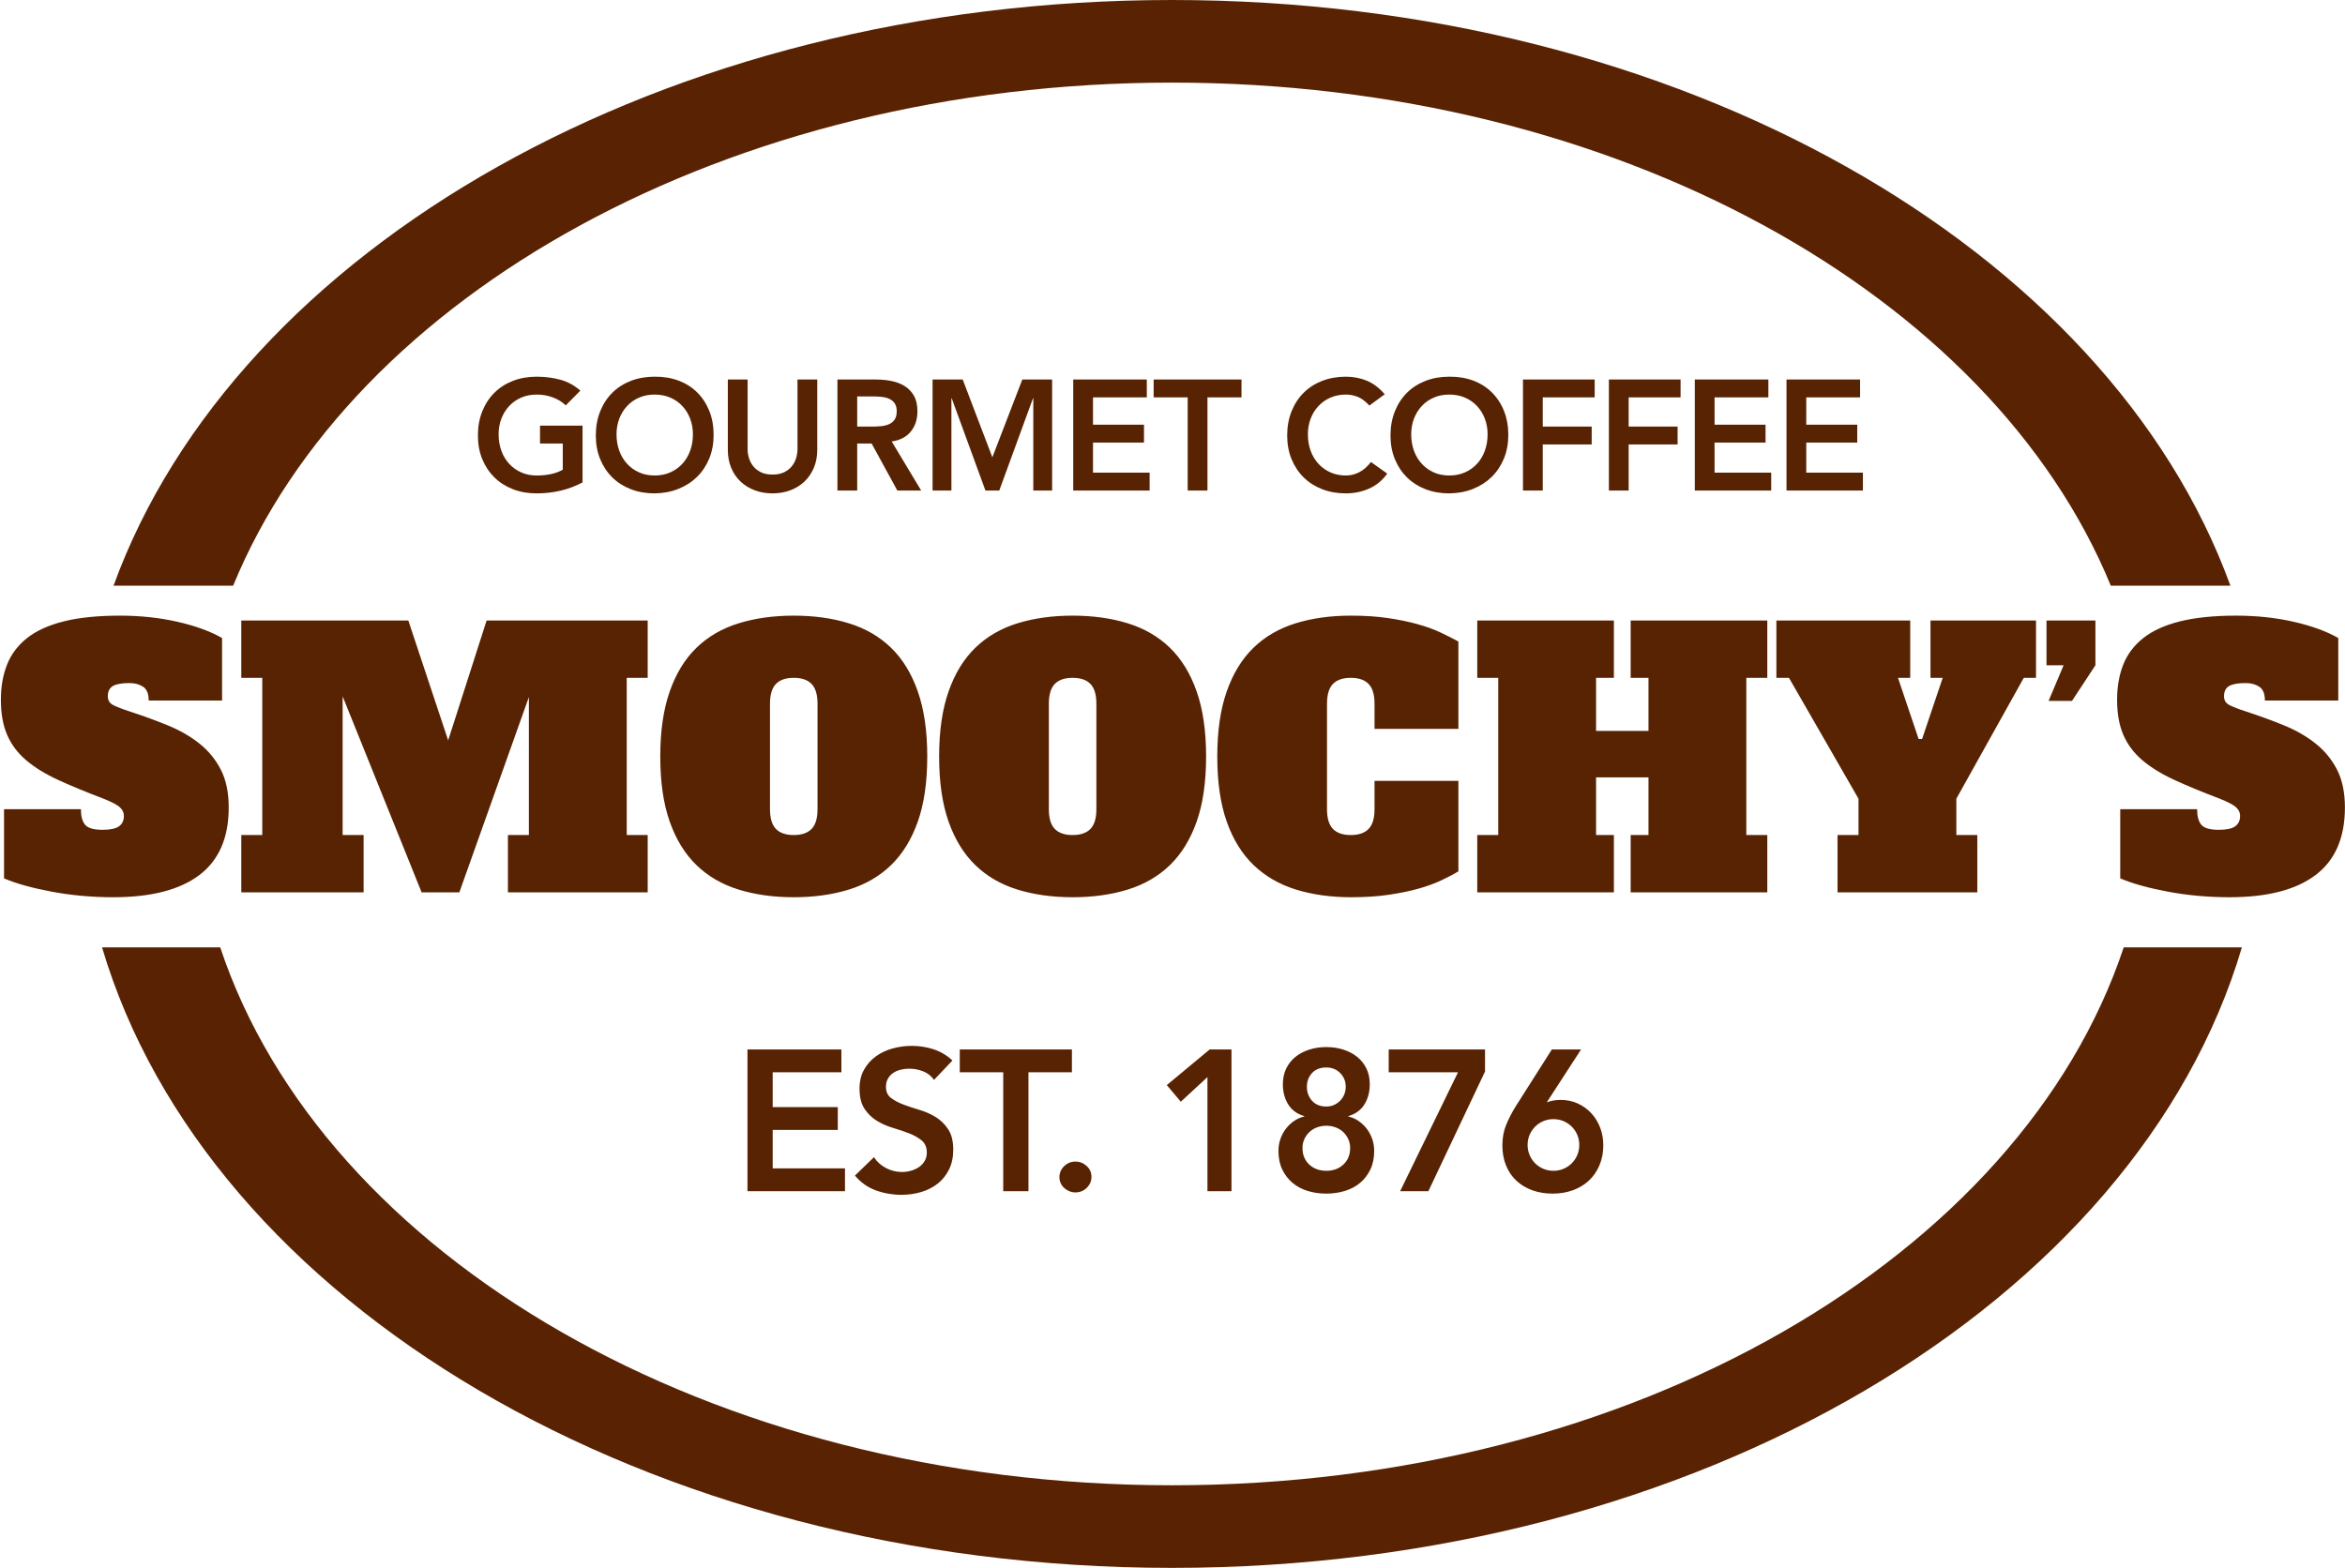 <?xml version="1.0" encoding="UTF-8"?>
<svg width="1280px" height="856px" viewBox="0 0 1280 856" version="1.1" xmlns="http://www.w3.org/2000/svg" xmlns:xlink="http://www.w3.org/1999/xlink">
    <!-- Generator: Sketch 41 (35326) - http://www.bohemiancoding.com/sketch -->
    <title>Group</title>
    <desc>Created with Sketch.</desc>
    <defs></defs>
    <g id="Page-1" stroke="none" stroke-width="1" fill="none" fill-rule="evenodd">
        <g id="Group">
            <path d="M1223.725,517.208 C1166.482,710.768 926.754,856 639.711,856 C352.669,856 112.941,710.768 55.698,517.208 L120.199,517.208 C176.268,685.649 387.588,810.895 639.711,810.895 C891.835,810.895 1103.155,685.649 1159.223,517.208 L1223.725,517.208 Z M1217.451,319.747 C1150.571,135.784 917.26,0 639.711,0 C362.163,0 128.851,135.784 61.972,319.747 L127.271,319.747 C192.416,160.997 397.186,45.105 639.711,45.105 C882.237,45.105 1087.007,160.997 1152.151,319.747 L1217.451,319.747 Z" id="Combined-Shape" fill="#592303"></path>
            <path d="M55.987,453.039 C60.184,453.039 63.172,452.403 64.952,451.132 C66.732,449.86 67.623,447.953 67.623,445.41 C67.623,443.629 66.891,442.072 65.429,440.736 C63.967,439.401 61.01,437.844 56.56,436.063 C47.15,432.503 38.916,429.101 31.859,425.859 C24.802,422.616 18.952,419.024 14.311,415.082 C9.67,411.14 6.205,406.531 3.916,401.254 C1.627,395.976 0.482,389.587 0.482,382.084 C0.482,374.963 1.595,368.574 3.82,362.915 C6.046,357.256 9.67,352.424 14.693,348.419 C19.715,344.413 26.391,341.362 34.72,339.264 C43.049,337.165 53.317,336.116 65.524,336.116 C76.587,336.116 87.014,337.229 96.806,339.454 C106.597,341.68 114.735,344.636 121.22,348.324 L121.22,382.466 L81.165,382.466 C81.165,378.778 80.148,376.267 78.113,374.932 C76.079,373.596 73.599,372.929 70.674,372.929 C66.478,372.929 63.458,373.469 61.614,374.55 C59.77,375.631 58.849,377.507 58.849,380.177 C58.849,382.339 59.834,383.928 61.805,384.945 C63.776,385.963 66.732,387.107 70.674,388.379 C78.05,390.795 85.011,393.338 91.56,396.008 C98.109,398.679 103.863,401.985 108.822,405.927 C113.781,409.869 117.691,414.637 120.552,420.232 C123.414,425.827 124.844,432.694 124.844,440.832 C124.844,457.363 119.503,469.665 108.822,477.74 C98.141,485.814 82.5,489.852 61.9,489.852 C50.202,489.852 38.948,488.834 28.14,486.8 C17.331,484.765 8.684,482.349 2.199,479.552 L2.199,441.786 L44.162,441.786 C44.162,445.6 44.925,448.43 46.451,450.273 C47.976,452.117 51.155,453.039 55.987,453.039 Z M131.711,338.787 L222.884,338.787 L244.628,404.21 L265.609,338.787 L353.54,338.787 L353.54,370.068 L342.095,370.068 L342.095,455.9 L353.54,455.9 L353.54,487.181 L277.244,487.181 L277.244,455.9 L288.689,455.9 L288.689,380.558 L250.732,487.181 L230.132,487.181 L187.025,380.177 L187.025,455.9 L198.469,455.9 L198.469,487.181 L131.711,487.181 L131.711,455.9 L143.155,455.9 L143.155,370.068 L131.711,370.068 L131.711,338.787 Z M433.269,455.9 C437.592,455.9 440.834,454.788 442.996,452.562 C445.158,450.337 446.239,446.745 446.239,441.786 L446.239,384.182 C446.239,379.223 445.158,375.631 442.996,373.406 C440.834,371.18 437.592,370.068 433.269,370.068 C428.945,370.068 425.703,371.18 423.541,373.406 C421.379,375.631 420.298,379.223 420.298,384.182 L420.298,441.786 C420.298,446.745 421.379,450.337 423.541,452.562 C425.703,454.788 428.945,455.9 433.269,455.9 Z M506.131,412.984 C506.131,426.972 504.414,438.829 500.981,448.557 C497.547,458.284 492.684,466.2 486.389,472.304 C480.095,478.407 472.434,482.858 463.405,485.655 C454.377,488.453 444.331,489.852 433.269,489.852 C422.206,489.852 412.16,488.453 403.132,485.655 C394.103,482.858 386.442,478.407 380.148,472.304 C373.853,466.2 368.99,458.284 365.556,448.557 C362.123,438.829 360.406,426.972 360.406,412.984 C360.406,399.124 362.123,387.298 365.556,377.507 C368.99,367.715 373.853,359.768 380.148,353.664 C386.442,347.561 394.103,343.11 403.132,340.313 C412.16,337.515 422.206,336.116 433.269,336.116 C444.331,336.116 454.377,337.515 463.405,340.313 C472.434,343.11 480.095,347.561 486.389,353.664 C492.684,359.768 497.547,367.715 500.981,377.507 C504.414,387.298 506.131,399.124 506.131,412.984 Z M585.478,455.9 C589.801,455.9 593.044,454.788 595.206,452.562 C597.367,450.337 598.448,446.745 598.448,441.786 L598.448,384.182 C598.448,379.223 597.367,375.631 595.206,373.406 C593.044,371.18 589.801,370.068 585.478,370.068 C581.155,370.068 577.912,371.18 575.75,373.406 C573.589,375.631 572.508,379.223 572.508,384.182 L572.508,441.786 C572.508,446.745 573.589,450.337 575.75,452.562 C577.912,454.788 581.155,455.9 585.478,455.9 Z M658.34,412.984 C658.34,426.972 656.624,438.829 653.19,448.557 C649.757,458.284 644.893,466.2 638.599,472.304 C632.304,478.407 624.643,482.858 615.615,485.655 C606.586,488.453 596.541,489.852 585.478,489.852 C574.415,489.852 564.37,488.453 555.341,485.655 C546.313,482.858 538.652,478.407 532.357,472.304 C526.063,466.2 521.199,458.284 517.766,448.557 C514.332,438.829 512.616,426.972 512.616,412.984 C512.616,399.124 514.332,387.298 517.766,377.507 C521.199,367.715 526.063,359.768 532.357,353.664 C538.652,347.561 546.313,343.11 555.341,340.313 C564.37,337.515 574.415,336.116 585.478,336.116 C596.541,336.116 606.586,337.515 615.615,340.313 C624.643,343.11 632.304,347.561 638.599,353.664 C644.893,359.768 649.757,367.715 653.19,377.507 C656.624,387.298 658.34,399.124 658.34,412.984 Z M750.276,426.336 L796.053,426.336 L796.053,475.737 C793.51,477.263 790.427,478.884 786.803,480.601 C783.179,482.318 778.982,483.843 774.214,485.179 C769.445,486.514 764.041,487.626 758.001,488.517 C751.961,489.407 745.19,489.852 737.687,489.852 C726.497,489.852 716.388,488.453 707.36,485.655 C698.332,482.858 690.639,478.407 684.281,472.304 C677.923,466.2 673.027,458.284 669.594,448.557 C666.16,438.829 664.444,426.972 664.444,412.984 C664.444,399.124 666.16,387.298 669.594,377.507 C673.027,367.715 677.891,359.768 684.185,353.664 C690.48,347.561 698.141,343.11 707.169,340.313 C716.198,337.515 726.243,336.116 737.306,336.116 C744.936,336.116 751.739,336.561 757.715,337.451 C763.692,338.342 769.064,339.454 773.832,340.789 C778.601,342.125 782.797,343.65 786.421,345.367 C790.045,347.084 793.256,348.705 796.053,350.231 L796.053,397.916 L750.276,397.916 L750.276,384.182 C750.276,379.223 749.195,375.631 747.034,373.406 C744.872,371.18 741.629,370.068 737.306,370.068 C732.983,370.068 729.74,371.18 727.578,373.406 C725.417,375.631 724.336,379.223 724.336,384.182 L724.336,441.786 C724.336,446.745 725.417,450.337 727.578,452.562 C729.74,454.788 732.983,455.9 737.306,455.9 C741.629,455.9 744.872,454.788 747.034,452.562 C749.195,450.337 750.276,446.745 750.276,441.786 L750.276,426.336 Z M890.088,338.787 L964.666,338.787 L964.666,370.068 L953.222,370.068 L953.222,455.9 L964.666,455.9 L964.666,487.181 L890.088,487.181 L890.088,455.9 L899.815,455.9 L899.815,424.428 L871.205,424.428 L871.205,455.9 L880.932,455.9 L880.932,487.181 L806.353,487.181 L806.353,455.9 L817.798,455.9 L817.798,370.068 L806.353,370.068 L806.353,338.787 L880.932,338.787 L880.932,370.068 L871.205,370.068 L871.205,399.06 L899.815,399.06 L899.815,370.068 L890.088,370.068 L890.088,338.787 Z M1042.679,370.068 L1036.003,370.068 L1047.256,403.447 L1049.164,403.447 L1060.417,370.068 L1053.741,370.068 L1053.741,338.787 L1111.345,338.787 L1111.345,370.068 L1104.669,370.068 L1067.856,436.063 L1067.856,455.9 L1079.3,455.9 L1079.3,487.181 L1003.005,487.181 L1003.005,455.9 L1014.449,455.9 L1014.449,436.063 L976.492,370.068 L969.626,370.068 L969.626,338.787 L1042.679,338.787 L1042.679,370.068 Z M1117.067,338.787 L1143.77,338.787 L1143.77,363.201 L1130.991,382.657 L1118.211,382.657 L1126.413,363.201 L1117.067,363.201 L1117.067,338.787 Z M1211.101,453.039 C1215.297,453.039 1218.285,452.403 1220.066,451.132 C1221.846,449.86 1222.736,447.953 1222.736,445.41 C1222.736,443.629 1222.005,442.072 1220.542,440.736 C1219.08,439.401 1216.124,437.844 1211.673,436.063 C1202.263,432.503 1194.03,429.101 1186.972,425.859 C1179.915,422.616 1174.066,419.024 1169.424,415.082 C1164.783,411.14 1161.318,406.531 1159.029,401.254 C1156.74,395.976 1155.596,389.587 1155.596,382.084 C1155.596,374.963 1156.709,368.574 1158.934,362.915 C1161.159,357.256 1164.783,352.424 1169.806,348.419 C1174.829,344.413 1181.505,341.362 1189.833,339.264 C1198.162,337.165 1208.43,336.116 1220.638,336.116 C1231.701,336.116 1242.128,337.229 1251.919,339.454 C1261.71,341.68 1269.848,344.636 1276.333,348.324 L1276.333,382.466 L1236.278,382.466 C1236.278,378.778 1235.261,376.267 1233.227,374.932 C1231.192,373.596 1228.712,372.929 1225.788,372.929 C1221.591,372.929 1218.571,373.469 1216.728,374.55 C1214.884,375.631 1213.962,377.507 1213.962,380.177 C1213.962,382.339 1214.947,383.928 1216.918,384.945 C1218.889,385.963 1221.846,387.107 1225.788,388.379 C1233.163,390.795 1240.125,393.338 1246.674,396.008 C1253.222,398.679 1258.976,401.985 1263.935,405.927 C1268.895,409.869 1272.805,414.637 1275.666,420.232 C1278.527,425.827 1279.957,432.694 1279.957,440.832 C1279.957,457.363 1274.617,469.665 1263.935,477.74 C1253.254,485.814 1237.614,489.852 1217.014,489.852 C1205.315,489.852 1194.062,488.834 1183.253,486.8 C1172.444,484.765 1163.798,482.349 1157.313,479.552 L1157.313,441.786 L1199.275,441.786 C1199.275,445.6 1200.038,448.43 1201.564,450.273 C1203.09,452.117 1206.269,453.039 1211.101,453.039 Z" id="SMOOCHY’S" fill="#582302"></path>
            <path d="M317.975,263.371 C310.497,267.367 302.135,269.365 292.887,269.365 C288.206,269.365 283.911,268.609 280,267.096 C276.09,265.583 272.722,263.443 269.897,260.674 C267.071,257.905 264.859,254.58 263.261,250.699 C261.662,246.817 260.863,242.507 260.863,237.769 C260.863,232.917 261.662,228.507 263.261,224.54 C264.859,220.573 267.071,217.19 269.897,214.393 C272.722,211.596 276.09,209.441 280,207.929 C283.911,206.416 288.206,205.659 292.887,205.659 C297.511,205.659 301.849,206.216 305.902,207.329 C309.955,208.442 313.58,210.426 316.777,213.28 L308.813,221.329 C306.873,219.445 304.518,217.99 301.749,216.962 C298.981,215.935 296.055,215.421 292.973,215.421 C289.833,215.421 286.993,215.977 284.453,217.09 C281.913,218.204 279.729,219.745 277.903,221.714 C276.076,223.684 274.663,225.981 273.664,228.607 C272.665,231.233 272.166,234.059 272.166,237.084 C272.166,240.338 272.665,243.335 273.664,246.075 C274.663,248.815 276.076,251.184 277.903,253.182 C279.729,255.18 281.913,256.75 284.453,257.891 C286.993,259.033 289.833,259.604 292.973,259.604 C295.713,259.604 298.296,259.347 300.722,258.833 C303.148,258.319 305.303,257.52 307.187,256.436 L307.187,242.136 L294.771,242.136 L294.771,232.375 L317.975,232.375 L317.975,263.371 Z M325.22,237.769 C325.22,232.917 326.02,228.507 327.618,224.54 C329.216,220.573 331.428,217.19 334.254,214.393 C337.08,211.596 340.447,209.441 344.358,207.929 C348.268,206.416 352.564,205.659 357.244,205.659 C361.982,205.602 366.321,206.302 370.26,207.757 C374.198,209.213 377.595,211.339 380.449,214.136 C383.303,216.934 385.529,220.301 387.128,224.24 C388.726,228.179 389.525,232.574 389.525,237.427 C389.525,242.165 388.726,246.474 387.128,250.356 C385.529,254.238 383.303,257.577 380.449,260.374 C377.595,263.171 374.198,265.355 370.26,266.925 C366.321,268.495 361.982,269.308 357.244,269.365 C352.564,269.365 348.268,268.609 344.358,267.096 C340.447,265.583 337.08,263.443 334.254,260.674 C331.428,257.905 329.216,254.58 327.618,250.699 C326.02,246.817 325.22,242.507 325.22,237.769 Z M336.523,237.084 C336.523,240.338 337.022,243.335 338.021,246.075 C339.02,248.815 340.433,251.184 342.26,253.182 C344.087,255.18 346.27,256.75 348.81,257.891 C351.351,259.033 354.19,259.604 357.33,259.604 C360.47,259.604 363.324,259.033 365.893,257.891 C368.461,256.75 370.659,255.18 372.486,253.182 C374.313,251.184 375.725,248.815 376.724,246.075 C377.723,243.335 378.223,240.338 378.223,237.084 C378.223,234.059 377.723,231.233 376.724,228.607 C375.725,225.981 374.313,223.684 372.486,221.714 C370.659,219.745 368.461,218.204 365.893,217.09 C363.324,215.977 360.47,215.421 357.33,215.421 C354.19,215.421 351.351,215.977 348.81,217.09 C346.27,218.204 344.087,219.745 342.26,221.714 C340.433,223.684 339.02,225.981 338.021,228.607 C337.022,231.233 336.523,234.059 336.523,237.084 Z M446.091,245.561 C446.091,249.214 445.463,252.511 444.207,255.451 C442.951,258.391 441.239,260.888 439.069,262.943 C436.9,264.998 434.332,266.582 431.363,267.695 C428.395,268.809 425.17,269.365 421.687,269.365 C418.205,269.365 414.98,268.809 412.012,267.695 C409.043,266.582 406.46,264.998 404.263,262.943 C402.065,260.888 400.352,258.391 399.125,255.451 C397.898,252.511 397.284,249.214 397.284,245.561 L397.284,207.201 L408.073,207.201 L408.073,245.219 C408.073,246.703 408.301,248.258 408.758,249.885 C409.215,251.512 409.971,253.011 411.027,254.381 C412.083,255.751 413.482,256.878 415.223,257.763 C416.964,258.648 419.119,259.09 421.687,259.09 C424.256,259.09 426.411,258.648 428.152,257.763 C429.893,256.878 431.292,255.751 432.348,254.381 C433.404,253.011 434.16,251.512 434.617,249.885 C435.074,248.258 435.302,246.703 435.302,245.219 L435.302,207.201 L446.091,207.201 L446.091,245.561 Z M457.103,207.201 L478.167,207.201 C481.078,207.201 483.89,207.472 486.601,208.014 C489.313,208.556 491.725,209.484 493.837,210.797 C495.949,212.11 497.633,213.88 498.889,216.106 C500.144,218.332 500.772,221.158 500.772,224.583 C500.772,228.978 499.559,232.66 497.133,235.628 C494.707,238.597 491.239,240.395 486.73,241.023 L502.827,267.824 L489.812,267.824 L475.77,242.136 L467.892,242.136 L467.892,267.824 L457.103,267.824 L457.103,207.201 Z M476.283,232.888 C477.825,232.888 479.366,232.817 480.907,232.674 C482.448,232.532 483.861,232.189 485.146,231.647 C486.43,231.105 487.472,230.277 488.271,229.164 C489.07,228.051 489.47,226.495 489.47,224.497 C489.47,222.728 489.099,221.3 488.357,220.216 C487.615,219.131 486.644,218.318 485.445,217.775 C484.247,217.233 482.919,216.876 481.464,216.705 C480.008,216.534 478.595,216.448 477.225,216.448 L467.892,216.448 L467.892,232.888 L476.283,232.888 Z M509.045,207.201 L525.485,207.201 L541.668,249.671 L558.023,207.201 L574.292,207.201 L574.292,267.824 L564.017,267.824 L564.017,217.476 L563.845,217.476 L545.436,267.824 L537.901,267.824 L519.491,217.476 L519.32,217.476 L519.32,267.824 L509.045,267.824 L509.045,207.201 Z M585.818,207.201 L625.976,207.201 L625.976,216.962 L596.607,216.962 L596.607,231.861 L624.435,231.861 L624.435,241.622 L596.607,241.622 L596.607,258.062 L627.518,258.062 L627.518,267.824 L585.818,267.824 L585.818,207.201 Z M648.291,216.962 L629.711,216.962 L629.711,207.201 L677.661,207.201 L677.661,216.962 L659.08,216.962 L659.08,267.824 L648.291,267.824 L648.291,216.962 Z M747.465,221.415 C745.239,219.017 743.084,217.419 741.001,216.62 C738.917,215.82 736.819,215.421 734.707,215.421 C731.567,215.421 728.727,215.977 726.187,217.09 C723.647,218.204 721.464,219.745 719.637,221.714 C717.81,223.684 716.397,225.981 715.398,228.607 C714.399,231.233 713.9,234.059 713.9,237.084 C713.9,240.338 714.399,243.335 715.398,246.075 C716.397,248.815 717.81,251.184 719.637,253.182 C721.464,255.18 723.647,256.75 726.187,257.891 C728.727,259.033 731.567,259.604 734.707,259.604 C737.162,259.604 739.545,259.019 741.857,257.848 C744.169,256.678 746.324,254.809 748.322,252.24 L757.227,258.576 C754.487,262.344 751.147,265.084 747.208,266.796 C743.27,268.509 739.074,269.365 734.621,269.365 C729.94,269.365 725.645,268.609 721.735,267.096 C717.824,265.583 714.457,263.443 711.631,260.674 C708.805,257.905 706.593,254.58 704.995,250.699 C703.396,246.817 702.597,242.507 702.597,237.769 C702.597,232.917 703.396,228.507 704.995,224.54 C706.593,220.573 708.805,217.19 711.631,214.393 C714.457,211.596 717.824,209.441 721.735,207.929 C725.645,206.416 729.94,205.659 734.621,205.659 C738.731,205.659 742.542,206.387 746.052,207.843 C749.563,209.299 752.831,211.767 755.857,215.25 L747.465,221.415 Z M758.991,237.769 C758.991,232.917 759.791,228.507 761.389,224.54 C762.987,220.573 765.199,217.19 768.025,214.393 C770.851,211.596 774.219,209.441 778.129,207.929 C782.039,206.416 786.335,205.659 791.016,205.659 C795.754,205.602 800.092,206.302 804.031,207.757 C807.969,209.213 811.366,211.339 814.22,214.136 C817.074,216.934 819.301,220.301 820.899,224.24 C822.497,228.179 823.296,232.574 823.296,237.427 C823.296,242.165 822.497,246.474 820.899,250.356 C819.301,254.238 817.074,257.577 814.22,260.374 C811.366,263.171 807.969,265.355 804.031,266.925 C800.092,268.495 795.754,269.308 791.016,269.365 C786.335,269.365 782.039,268.609 778.129,267.096 C774.219,265.583 770.851,263.443 768.025,260.674 C765.199,257.905 762.987,254.58 761.389,250.699 C759.791,246.817 758.991,242.507 758.991,237.769 Z M770.294,237.084 C770.294,240.338 770.794,243.335 771.793,246.075 C772.792,248.815 774.204,251.184 776.031,253.182 C777.858,255.18 780.041,256.75 782.581,257.891 C785.122,259.033 787.962,259.604 791.101,259.604 C794.241,259.604 797.095,259.033 799.664,257.891 C802.233,256.75 804.43,255.18 806.257,253.182 C808.084,251.184 809.496,248.815 810.495,246.075 C811.494,243.335 811.994,240.338 811.994,237.084 C811.994,234.059 811.494,231.233 810.495,228.607 C809.496,225.981 808.084,223.684 806.257,221.714 C804.43,219.745 802.233,218.204 799.664,217.09 C797.095,215.977 794.241,215.421 791.101,215.421 C787.962,215.421 785.122,215.977 782.581,217.09 C780.041,218.204 777.858,219.745 776.031,221.714 C774.204,223.684 772.792,225.981 771.793,228.607 C770.794,231.233 770.294,234.059 770.294,237.084 Z M831.312,207.201 L870.443,207.201 L870.443,216.962 L842.101,216.962 L842.101,232.888 L868.816,232.888 L868.816,242.65 L842.101,242.65 L842.101,267.824 L831.312,267.824 L831.312,207.201 Z M878.202,207.201 L917.333,207.201 L917.333,216.962 L888.991,216.962 L888.991,232.888 L915.706,232.888 L915.706,242.65 L888.991,242.65 L888.991,267.824 L878.202,267.824 L878.202,207.201 Z M925.091,207.201 L965.25,207.201 L965.25,216.962 L935.88,216.962 L935.88,231.861 L963.709,231.861 L963.709,241.622 L935.88,241.622 L935.88,258.062 L966.791,258.062 L966.791,267.824 L925.091,267.824 L925.091,207.201 Z M975.149,207.201 L1015.308,207.201 L1015.308,216.962 L985.938,216.962 L985.938,231.861 L1013.766,231.861 L1013.766,241.622 L985.938,241.622 L985.938,258.062 L1016.849,258.062 L1016.849,267.824 L975.149,267.824 L975.149,207.201 Z" id="GOURMET-COFFEE" fill="#582302"></path>
            <path d="M408,572.967 L459.263,572.967 L459.263,585.428 L421.772,585.428 L421.772,604.447 L457.296,604.447 L457.296,616.907 L421.772,616.907 L421.772,637.894 L461.231,637.894 L461.231,650.354 L408,650.354 L408,572.967 Z M509.828,589.582 C508.371,587.468 506.422,585.92 503.98,584.936 C501.539,583.952 498.971,583.461 496.275,583.461 C494.671,583.461 493.123,583.643 491.629,584.007 C490.135,584.371 488.787,584.954 487.585,585.756 C486.383,586.558 485.417,587.596 484.688,588.871 C483.96,590.146 483.595,591.658 483.595,593.407 C483.595,596.03 484.506,598.034 486.328,599.419 C488.15,600.803 490.409,602.006 493.105,603.026 C495.801,604.046 498.752,605.03 501.958,605.977 C505.165,606.924 508.116,608.236 510.812,609.912 C513.508,611.588 515.767,613.81 517.589,616.579 C519.41,619.348 520.321,623.028 520.321,627.619 C520.321,631.773 519.556,635.398 518.026,638.495 C516.496,641.592 514.437,644.16 511.85,646.201 C509.263,648.241 506.258,649.771 502.833,650.791 C499.408,651.812 495.801,652.322 492.012,652.322 C487.202,652.322 482.575,651.52 478.13,649.917 C473.685,648.314 469.86,645.618 466.653,641.829 L477.037,631.773 C478.713,634.323 480.917,636.309 483.65,637.73 C486.383,639.151 489.279,639.861 492.34,639.861 C493.943,639.861 495.546,639.642 497.149,639.205 C498.752,638.768 500.209,638.112 501.521,637.238 C502.833,636.363 503.889,635.252 504.691,633.904 C505.492,632.556 505.893,631.008 505.893,629.259 C505.893,626.417 504.982,624.231 503.161,622.7 C501.339,621.17 499.08,619.877 496.384,618.82 C493.688,617.764 490.737,616.762 487.53,615.814 C484.324,614.867 481.373,613.574 478.677,611.934 C475.981,610.295 473.722,608.108 471.9,605.376 C470.078,602.643 469.167,598.982 469.167,594.391 C469.167,590.383 469.987,586.922 471.627,584.007 C473.266,581.092 475.416,578.669 478.076,576.738 C480.735,574.807 483.778,573.368 487.202,572.421 C490.627,571.474 494.125,571 497.695,571 C501.776,571 505.729,571.619 509.555,572.858 C513.381,574.097 516.824,576.137 519.884,578.979 L509.828,589.582 Z M547.605,585.428 L523.886,585.428 L523.886,572.967 L585.096,572.967 L585.096,585.428 L561.377,585.428 L561.377,650.354 L547.605,650.354 L547.605,585.428 Z M578.276,642.703 C578.276,640.371 579.132,638.367 580.845,636.691 C582.557,635.015 584.616,634.177 587.021,634.177 C589.352,634.177 591.393,634.979 593.142,636.582 C594.89,638.185 595.765,640.153 595.765,642.484 C595.765,644.816 594.909,646.82 593.196,648.496 C591.484,650.172 589.425,651.01 587.021,651.01 C585.855,651.01 584.743,650.791 583.687,650.354 C582.63,649.917 581.701,649.334 580.9,648.605 C580.098,647.877 579.46,647.002 578.987,645.982 C578.513,644.962 578.276,643.869 578.276,642.703 Z M659.076,588.051 L644.538,601.496 L636.887,592.423 L660.278,572.967 L672.192,572.967 L672.192,650.354 L659.076,650.354 L659.076,588.051 Z M723.959,571.656 C727.238,571.656 730.317,572.111 733.195,573.022 C736.074,573.933 738.588,575.245 740.737,576.957 C742.887,578.669 744.581,580.783 745.82,583.297 C747.059,585.811 747.678,588.707 747.678,591.986 C747.678,596.14 746.713,599.783 744.782,602.917 C742.851,606.05 739.918,608.2 735.983,609.365 L735.983,609.584 C737.804,609.948 739.571,610.695 741.284,611.825 C742.996,612.954 744.508,614.339 745.82,615.978 C747.132,617.618 748.17,619.494 748.935,621.607 C749.7,623.721 750.083,625.98 750.083,628.384 C750.083,632.246 749.391,635.616 748.006,638.495 C746.622,641.373 744.763,643.796 742.432,645.763 C740.1,647.731 737.331,649.206 734.125,650.19 C730.918,651.174 727.53,651.666 723.959,651.666 C720.316,651.666 716.909,651.174 713.739,650.19 C710.57,649.206 707.819,647.731 705.487,645.763 C703.155,643.796 701.297,641.373 699.913,638.495 C698.528,635.616 697.836,632.246 697.836,628.384 C697.836,625.98 698.218,623.721 698.984,621.607 C699.749,619.494 700.787,617.618 702.099,615.978 C703.41,614.339 704.922,612.954 706.635,611.825 C708.347,610.695 710.114,609.948 711.936,609.584 L711.936,609.365 C708.001,608.2 705.068,606.05 703.137,602.917 C701.206,599.783 700.24,596.14 700.24,591.986 C700.24,588.707 700.86,585.811 702.099,583.297 C703.337,580.783 705.032,578.669 707.181,576.957 C709.331,575.245 711.845,573.933 714.723,573.022 C717.602,572.111 720.68,571.656 723.959,571.656 Z M723.959,582.805 C720.607,582.805 718.002,583.825 716.144,585.865 C714.286,587.906 713.357,590.383 713.357,593.298 C713.357,596.358 714.304,598.927 716.199,601.004 C718.093,603.081 720.68,604.119 723.959,604.119 C725.417,604.119 726.783,603.846 728.058,603.299 C729.333,602.753 730.463,601.987 731.447,601.004 C732.43,600.02 733.195,598.872 733.742,597.561 C734.288,596.249 734.562,594.828 734.562,593.298 C734.562,590.383 733.56,587.906 731.556,585.865 C729.552,583.825 727.02,582.805 723.959,582.805 Z M723.959,614.612 C722.21,614.612 720.534,614.903 718.931,615.486 C717.328,616.069 715.944,616.907 714.778,618 C713.612,619.093 712.683,620.387 711.991,621.881 C711.298,623.374 710.952,624.996 710.952,626.745 C710.952,630.461 712.173,633.467 714.614,635.762 C717.055,638.058 720.17,639.205 723.959,639.205 C727.748,639.205 730.864,638.058 733.305,635.762 C735.746,633.467 736.966,630.461 736.966,626.745 C736.966,624.996 736.62,623.374 735.928,621.881 C735.236,620.387 734.307,619.093 733.141,618 C731.975,616.907 730.59,616.069 728.987,615.486 C727.384,614.903 725.708,614.612 723.959,614.612 Z M758.019,572.967 L810.594,572.967 L810.594,584.991 L779.661,650.354 L764.25,650.354 L795.838,585.428 L758.019,585.428 L758.019,572.967 Z M863.017,572.967 L844.436,601.605 L844.654,601.824 C845.456,601.386 846.531,601.058 847.879,600.84 C849.227,600.621 850.557,600.512 851.868,600.512 C855.293,600.512 858.427,601.168 861.268,602.479 C864.11,603.791 866.57,605.576 868.646,607.835 C870.723,610.094 872.326,612.717 873.456,615.705 C874.585,618.693 875.15,621.862 875.15,625.214 C875.15,629.222 874.458,632.866 873.073,636.145 C871.689,639.424 869.776,642.211 867.335,644.506 C864.894,646.802 861.979,648.569 858.591,649.808 C855.202,651.046 851.541,651.666 847.606,651.666 C843.525,651.666 839.809,651.065 836.457,649.862 C833.105,648.66 830.208,646.929 827.767,644.67 C825.326,642.411 823.431,639.642 822.083,636.363 C820.735,633.084 820.061,629.404 820.061,625.324 C820.061,621.243 820.735,617.545 822.083,614.229 C823.431,610.914 825.162,607.544 827.275,604.119 L847.059,572.967 L863.017,572.967 Z M833.833,625.105 C833.833,627.073 834.198,628.913 834.926,630.625 C835.655,632.337 836.657,633.831 837.932,635.106 C839.207,636.382 840.701,637.384 842.414,638.112 C844.126,638.841 845.966,639.205 847.933,639.205 C849.901,639.205 851.741,638.841 853.453,638.112 C855.166,637.384 856.66,636.382 857.935,635.106 C859.21,633.831 860.212,632.337 860.941,630.625 C861.669,628.913 862.034,627.073 862.034,625.105 C862.034,623.138 861.669,621.298 860.941,619.585 C860.212,617.873 859.21,616.379 857.935,615.104 C856.66,613.829 855.166,612.827 853.453,612.098 C851.741,611.369 849.901,611.005 847.933,611.005 C845.966,611.005 844.126,611.369 842.414,612.098 C840.701,612.827 839.207,613.829 837.932,615.104 C836.657,616.379 835.655,617.873 834.926,619.585 C834.198,621.298 833.833,623.138 833.833,625.105 Z" id="EST.-1876" fill="#582302"></path>
        </g>
    </g>
</svg>